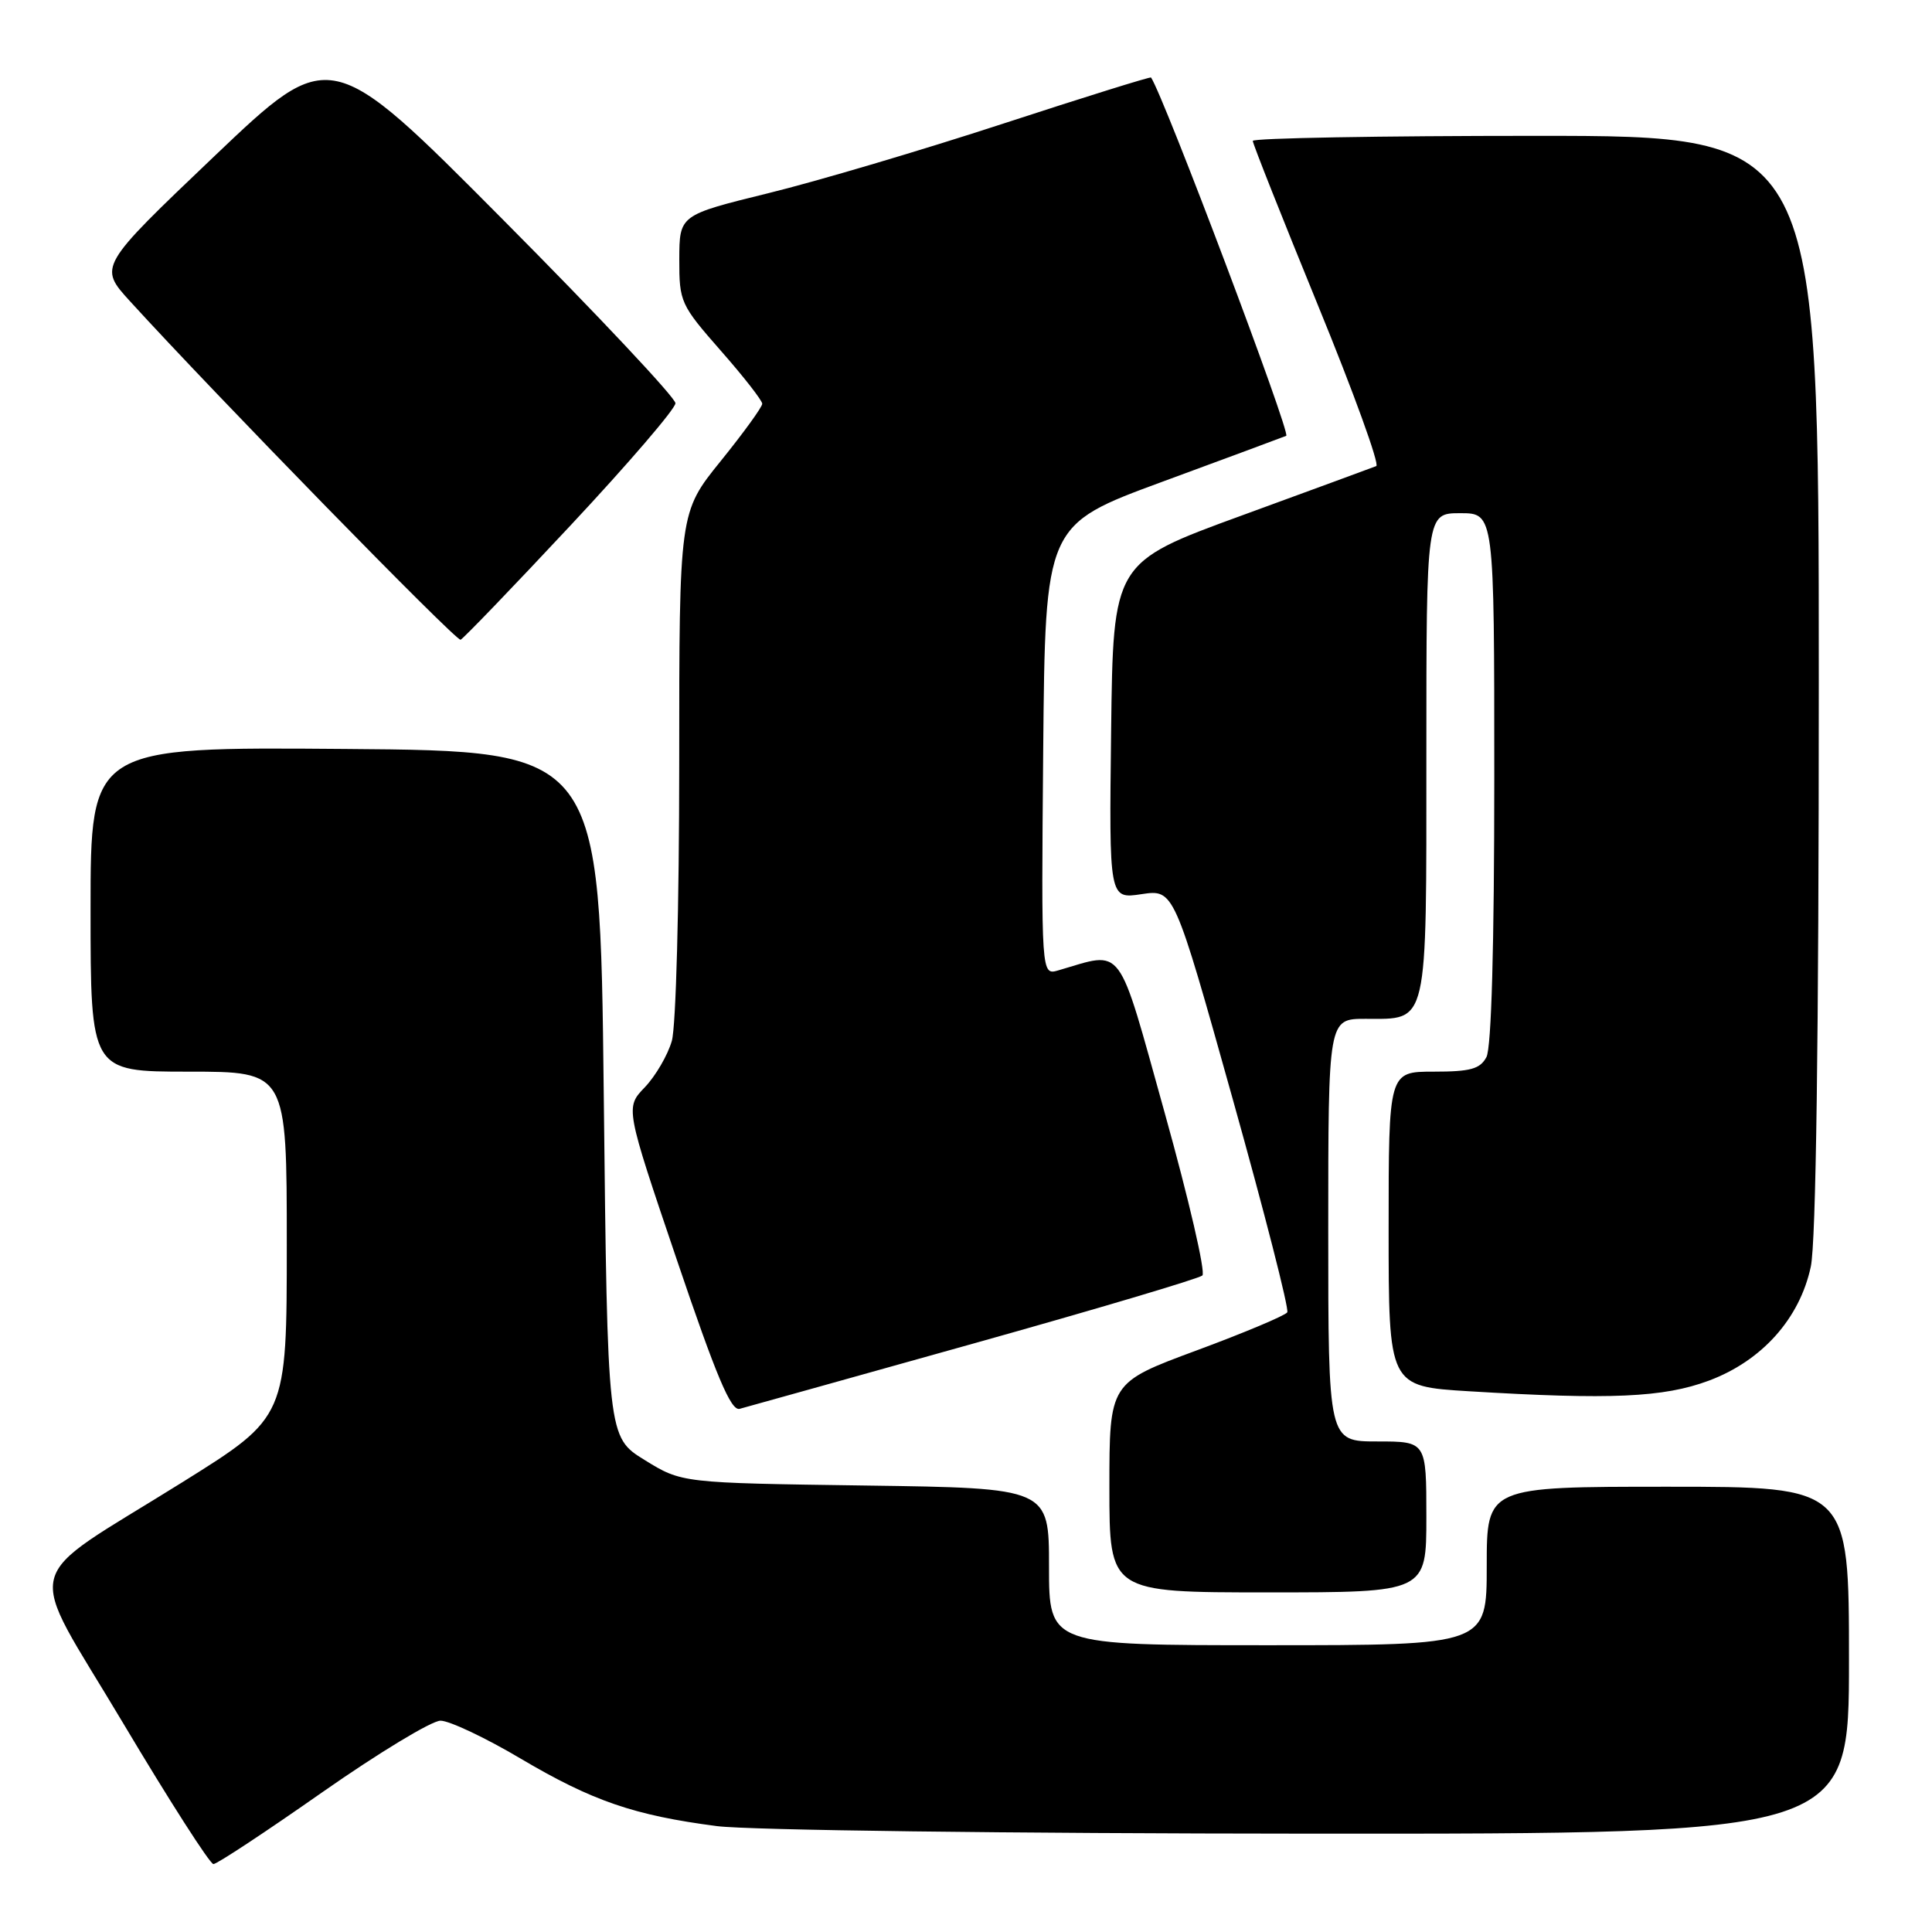 <?xml version="1.0" encoding="UTF-8" standalone="no"?>
<!DOCTYPE svg PUBLIC "-//W3C//DTD SVG 1.1//EN" "http://www.w3.org/Graphics/SVG/1.1/DTD/svg11.dtd" >
<svg xmlns="http://www.w3.org/2000/svg" xmlns:xlink="http://www.w3.org/1999/xlink" version="1.1" viewBox="0 0 256 256">
 <g >
 <path fill="currentColor"
d=" M 42.68 237.50 C 50.14 232.28 57.20 228.00 58.37 228.00 C 59.54 228.00 64.33 230.26 69.00 233.03 C 78.51 238.65 84.02 240.54 95.00 241.97 C 99.22 242.51 133.63 242.95 173.75 242.97 C 245.00 243.00 245.00 243.00 245.00 220.00 C 245.00 197.00 245.00 197.00 221.00 197.00 C 197.00 197.00 197.00 197.00 197.00 207.50 C 197.00 218.00 197.00 218.00 168.00 218.00 C 139.00 218.00 139.00 218.00 139.00 207.59 C 139.00 197.18 139.00 197.18 114.67 196.84 C 90.34 196.50 90.34 196.50 85.42 193.46 C 80.50 190.42 80.50 190.42 80.00 144.96 C 79.50 99.50 79.50 99.50 45.75 99.24 C 12.00 98.97 12.00 98.97 12.00 120.49 C 12.00 142.00 12.00 142.00 25.00 142.00 C 38.00 142.00 38.00 142.00 38.00 164.88 C 38.00 187.76 38.00 187.76 24.25 196.35 C 2.31 210.06 3.23 206.35 16.27 228.25 C 22.41 238.56 27.82 247.00 28.28 247.00 C 28.75 247.00 35.23 242.72 42.68 237.50 Z  M 189.00 201.00 C 189.00 191.00 189.00 191.00 182.50 191.00 C 176.00 191.00 176.00 191.00 176.00 163.00 C 176.00 135.00 176.00 135.00 180.93 135.00 C 189.31 135.00 189.00 136.35 189.00 99.93 C 189.00 68.00 189.00 68.00 193.50 68.00 C 198.00 68.00 198.00 68.00 198.00 103.07 C 198.00 125.33 197.62 138.84 196.96 140.07 C 196.12 141.65 194.84 142.00 189.96 142.00 C 184.00 142.00 184.00 142.00 184.00 162.85 C 184.00 183.70 184.00 183.70 194.66 184.35 C 213.40 185.49 220.44 185.18 226.44 182.94 C 233.47 180.31 238.47 174.72 239.94 167.84 C 240.63 164.62 241.00 137.67 241.00 90.45 C 241.00 18.00 241.00 18.00 203.50 18.00 C 182.88 18.00 166.00 18.30 166.00 18.67 C 166.00 19.05 169.88 28.82 174.61 40.39 C 179.35 51.96 182.84 61.58 182.36 61.76 C 181.89 61.95 173.85 64.90 164.50 68.32 C 147.50 74.53 147.50 74.53 147.23 96.83 C 146.96 119.13 146.96 119.13 151.26 118.48 C 155.56 117.84 155.56 117.84 163.30 145.48 C 167.56 160.68 170.83 173.46 170.57 173.89 C 170.31 174.31 164.90 176.59 158.55 178.94 C 147.00 183.22 147.00 183.22 147.00 197.11 C 147.00 211.00 147.00 211.00 168.00 211.00 C 189.00 211.00 189.00 211.00 189.00 201.00 Z  M 129.00 178.02 C 145.22 173.48 158.87 169.42 159.32 169.01 C 159.77 168.60 157.53 158.93 154.35 147.54 C 147.96 124.63 149.00 126.03 140.23 128.58 C 137.97 129.24 137.97 129.24 138.23 99.39 C 138.50 69.55 138.50 69.55 154.00 63.84 C 162.53 60.70 169.92 57.96 170.43 57.75 C 171.09 57.49 154.25 12.85 152.52 10.27 C 152.44 10.14 143.62 12.89 132.93 16.38 C 122.25 19.87 108.22 24.03 101.76 25.61 C 90.03 28.50 90.03 28.50 90.01 34.35 C 90.00 40.01 90.17 40.38 95.50 46.46 C 98.53 49.90 101.00 53.07 101.00 53.50 C 101.00 53.93 98.53 57.34 95.50 61.09 C 90.00 67.89 90.00 67.89 90.00 101.20 C 90.00 119.97 89.57 136.01 89.02 137.93 C 88.48 139.81 86.87 142.57 85.45 144.06 C 82.85 146.76 82.85 146.76 89.68 166.92 C 94.90 182.34 96.85 186.98 98.00 186.68 C 98.83 186.46 112.78 182.56 129.00 178.02 Z  M 75.59 69.63 C 83.24 61.45 89.50 54.16 89.50 53.43 C 89.50 52.70 79.21 41.74 66.63 29.09 C 43.76 6.07 43.76 6.07 28.40 20.70 C 13.05 35.33 13.05 35.33 17.23 39.92 C 28.50 52.29 60.46 85.01 61.03 84.77 C 61.39 84.62 67.95 77.81 75.59 69.63 Z "/>
</g>
</svg>